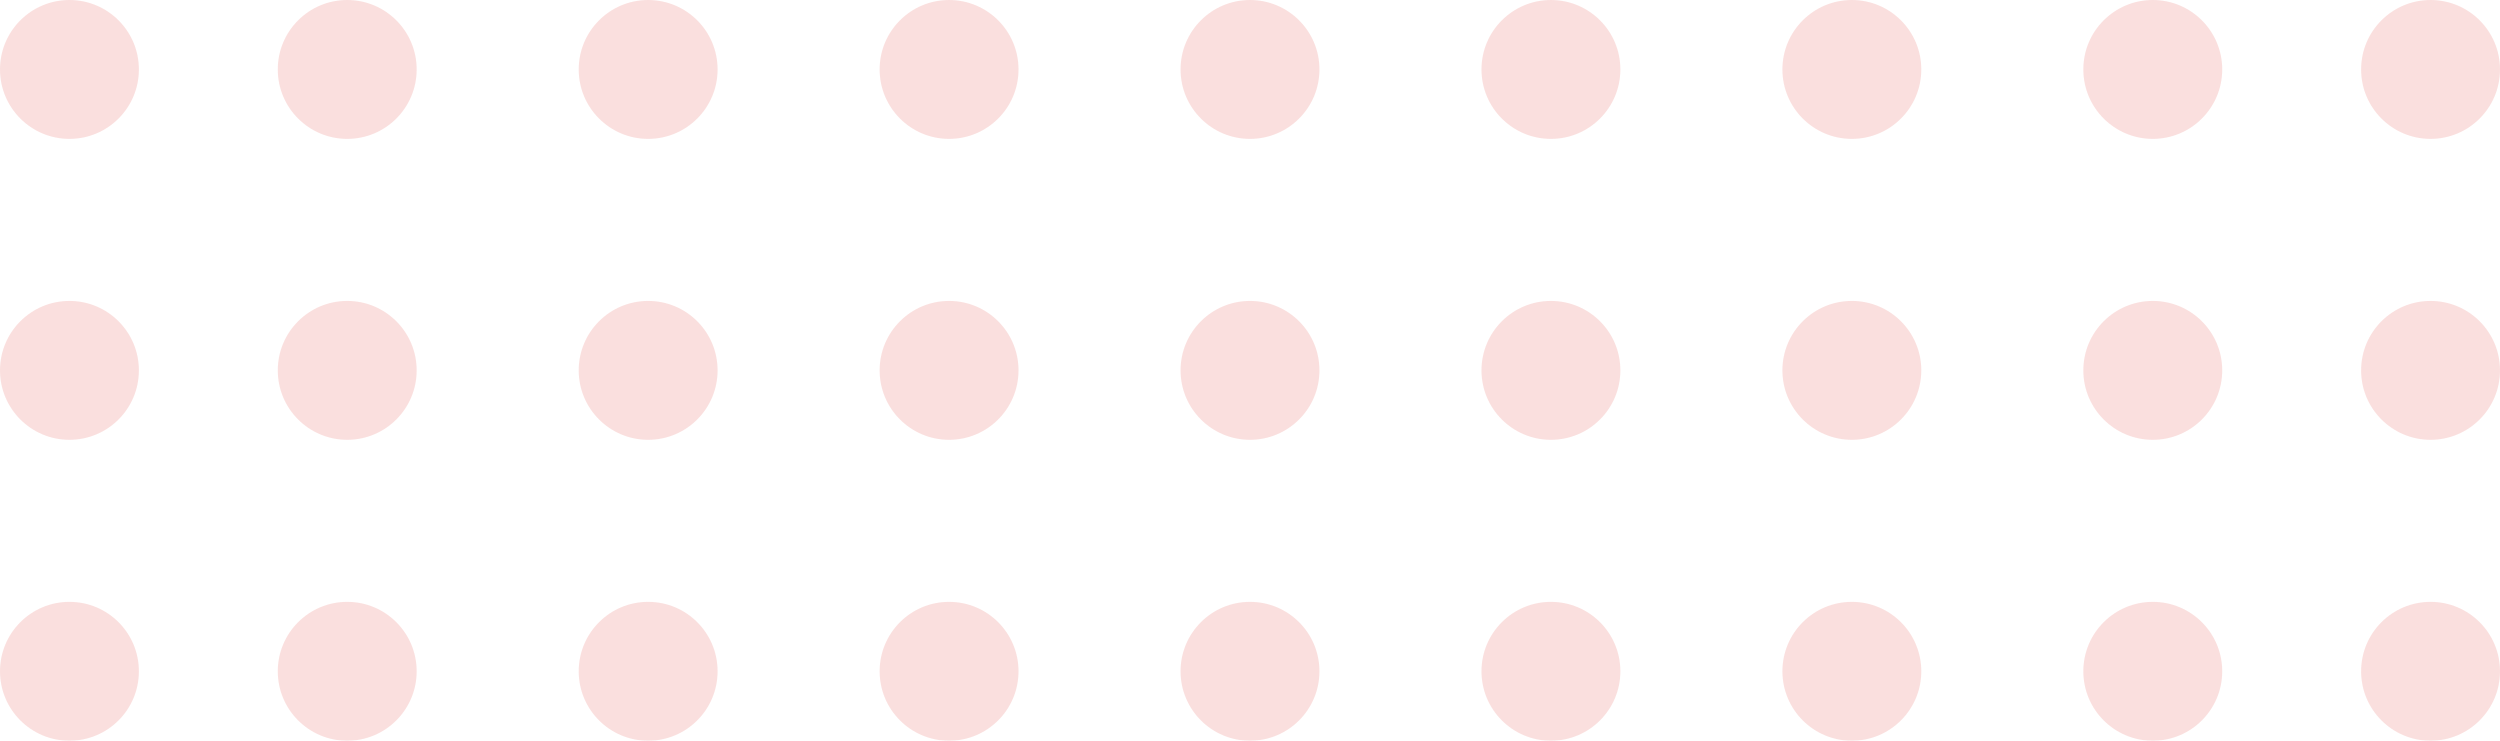 <svg width="108" height="32" viewBox="0 0 108 32" fill="none" xmlns="http://www.w3.org/2000/svg">
<g opacity="0.3">
<circle cx="105" cy="29" r="3" transform="rotate(-180 105 29)" fill="#EE9591"/>
<circle cx="105" cy="16" r="3" transform="rotate(-180 105 16)" fill="#EE9591"/>
<circle cx="105" cy="3" r="3" transform="rotate(-180 105 3)" fill="#EE9591"/>
<circle cx="93" cy="29" r="3" transform="rotate(-180 93 29)" fill="#EE9591"/>
<circle cx="93" cy="16" r="3" transform="rotate(-180 93 16)" fill="#EE9591"/>
<circle cx="93" cy="3" r="3" transform="rotate(-180 93 3)" fill="#EE9591"/>
<circle cx="80" cy="29" r="3" transform="rotate(-180 80 29)" fill="#EE9591"/>
<circle cx="80" cy="16" r="3" transform="rotate(-180 80 16)" fill="#EE9591"/>
<circle cx="80" cy="3" r="3" transform="rotate(-180 80 3)" fill="#EE9591"/>
<circle cx="67" cy="29" r="3" transform="rotate(-180 67 29)" fill="#EE9591"/>
<circle cx="67" cy="16" r="3" transform="rotate(-180 67 16)" fill="#EE9591"/>
<circle cx="67" cy="3" r="3" transform="rotate(-180 67 3)" fill="#EE9591"/>
<circle cx="54" cy="29" r="3" transform="rotate(-180 54 29)" fill="#EE9591"/>
<circle cx="54" cy="16" r="3" transform="rotate(-180 54 16)" fill="#EE9591"/>
<circle cx="54" cy="3" r="3" transform="rotate(-180 54 3)" fill="#EE9591"/>
<circle cx="41" cy="29" r="3" transform="rotate(-180 41 29)" fill="#EE9591"/>
<circle cx="41" cy="16" r="3" transform="rotate(-180 41 16)" fill="#EE9591"/>
<circle cx="41" cy="3" r="3" transform="rotate(-180 41 3)" fill="#EE9591"/>
<circle cx="28" cy="29" r="3" transform="rotate(-180 28 29)" fill="#EE9591"/>
<circle cx="28" cy="16" r="3" transform="rotate(-180 28 16)" fill="#EE9591"/>
<circle cx="28" cy="3" r="3" transform="rotate(-180 28 3)" fill="#EE9591"/>
<circle cx="15" cy="29" r="3" transform="rotate(-180 15 29)" fill="#EE9591"/>
<circle cx="15" cy="16" r="3" transform="rotate(-180 15 16)" fill="#EE9591"/>
<circle cx="15" cy="3" r="3" transform="rotate(-180 15 3)" fill="#EE9591"/>
<circle cx="3" cy="29" r="3" transform="rotate(-180 3 29)" fill="#EE9591"/>
<circle cx="3" cy="16" r="3" transform="rotate(-180 3 16)" fill="#EE9591"/>
<circle cx="3" cy="3" r="3" transform="rotate(-180 3 3)" fill="#EE9591"/>
</g>
</svg>
